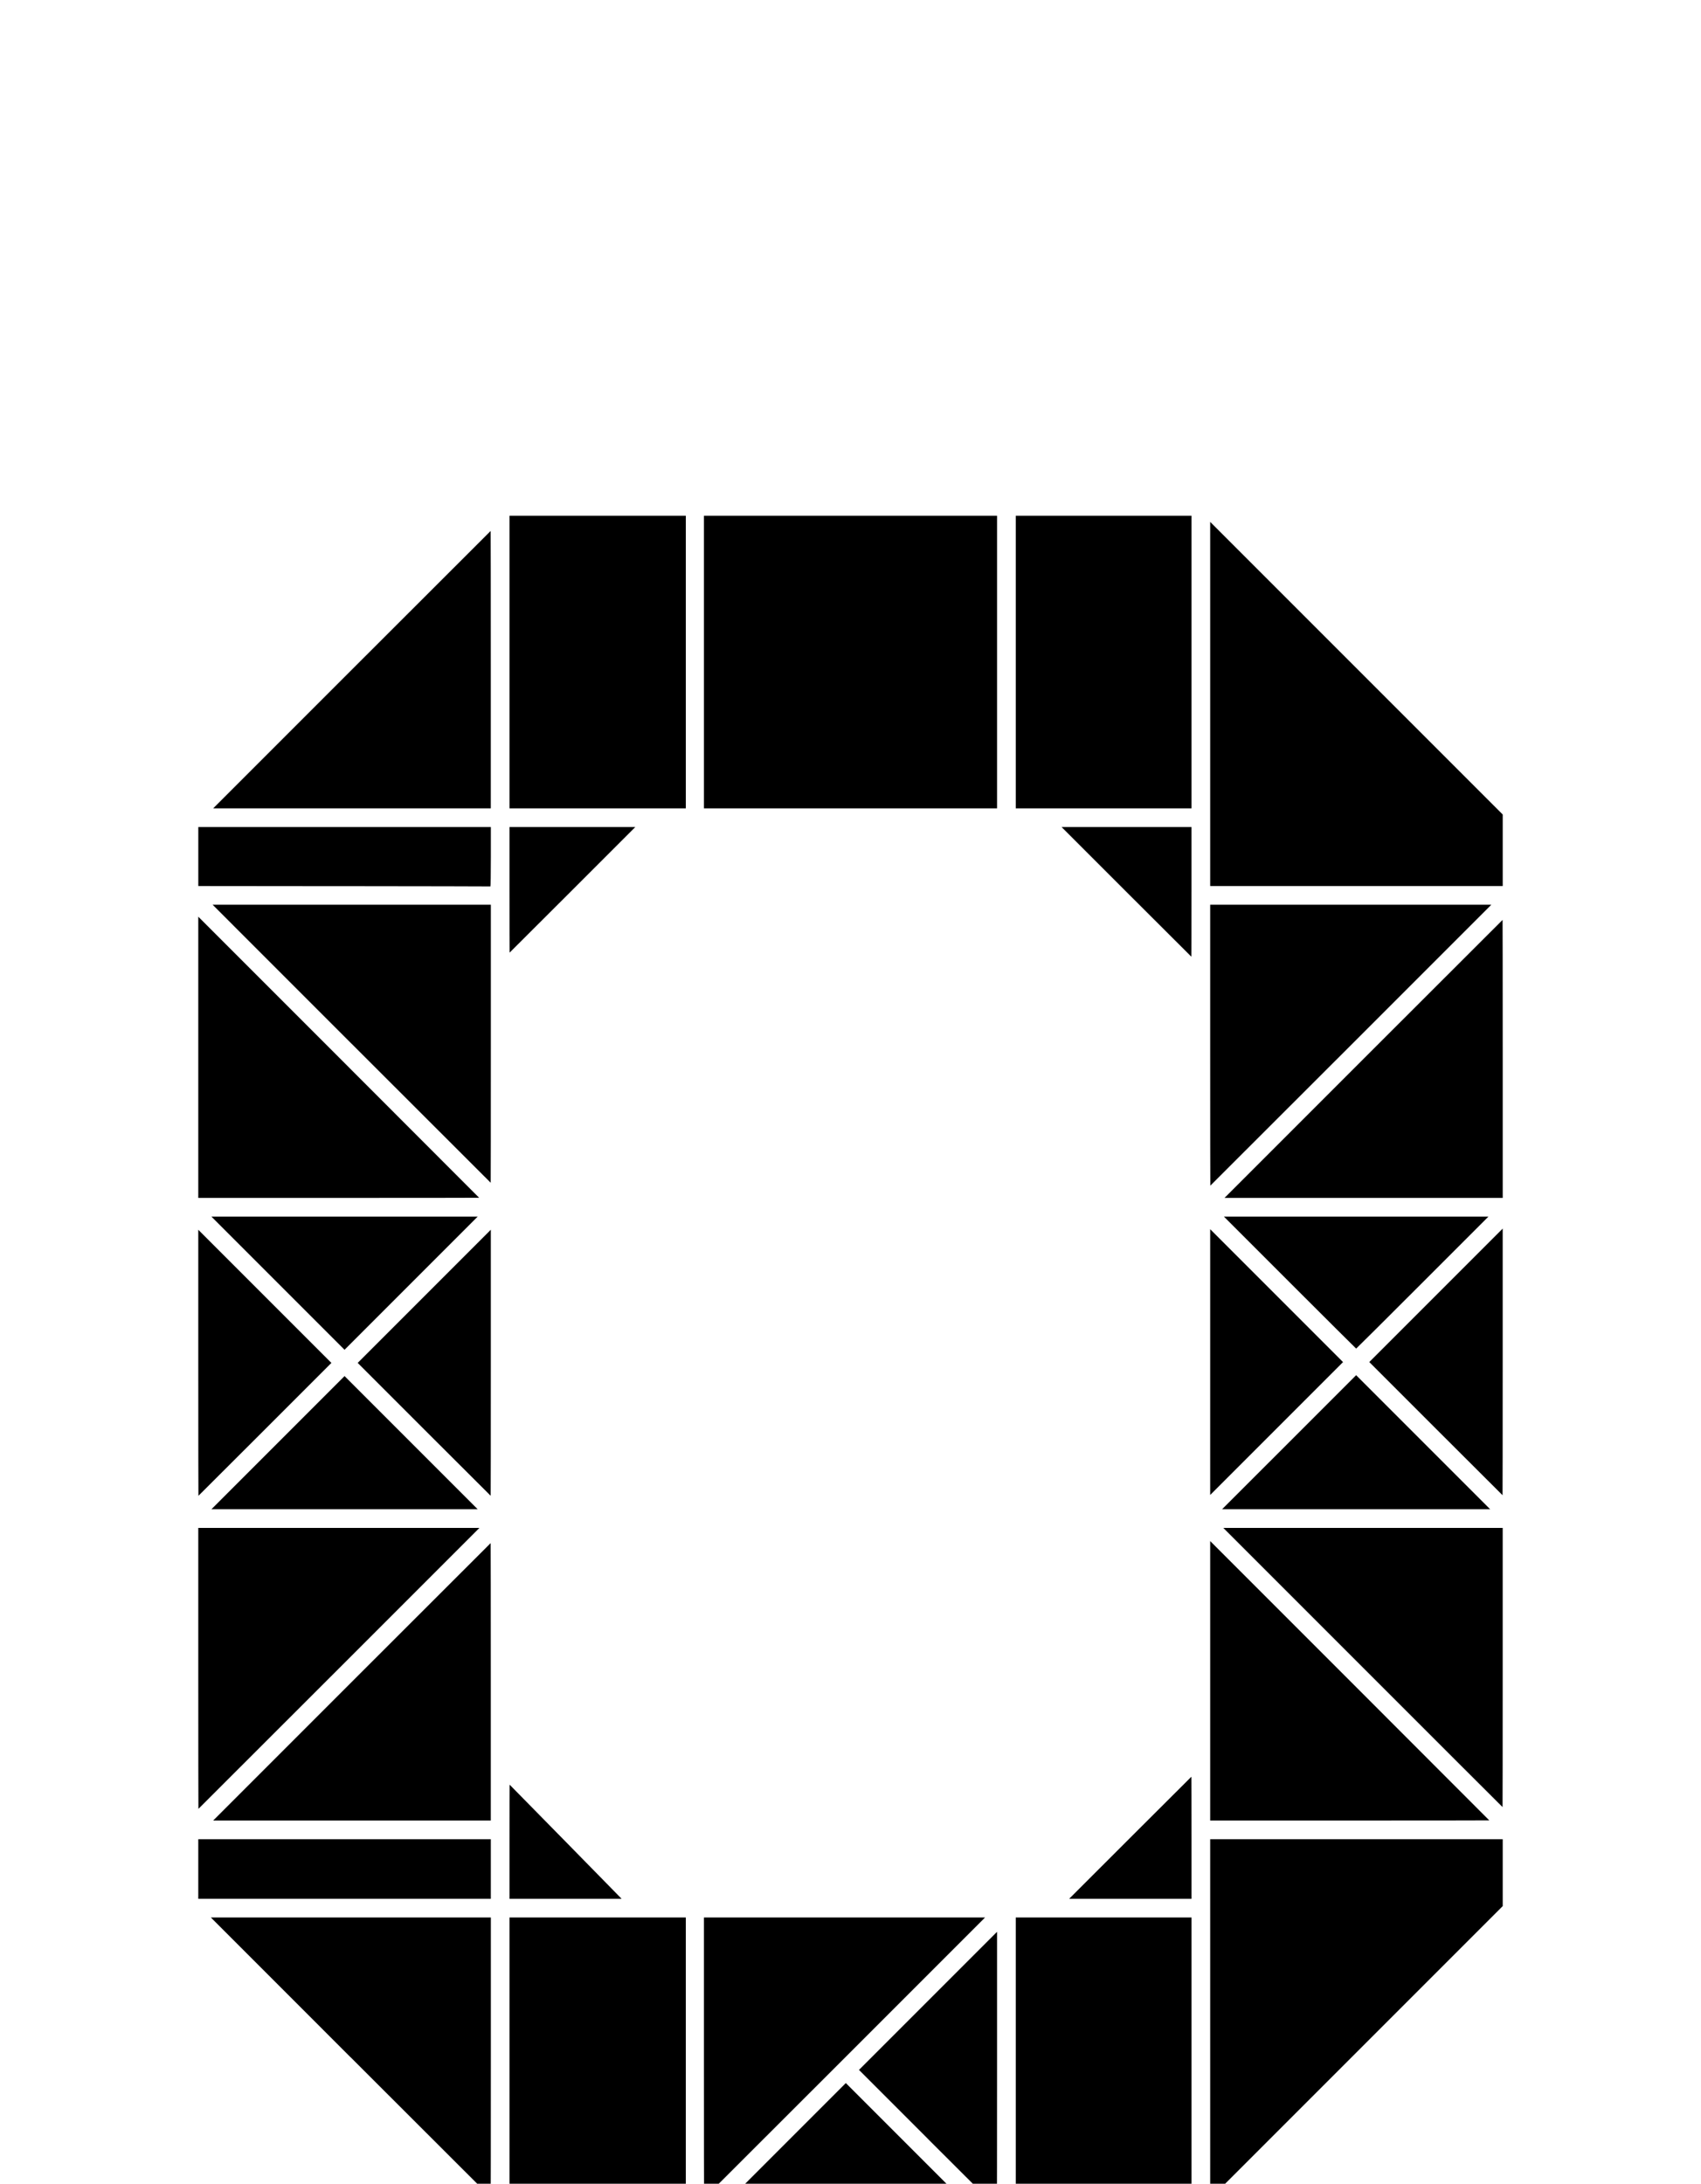 <?xml version="1.0" encoding="UTF-8" standalone="no"?>
<svg
   version="1.0"
   id="glyph_Ë"
   x="0px"
   y="0px"
   width="71.6"
   height="91.895"
   sodipodi:docname="base_v0.2.svg"
   xml:space="preserve"
   inkscape:version="1.2.2 (732a01da63, 2022-12-09)"
   xmlns:inkscape="http://www.inkscape.org/namespaces/inkscape"
   xmlns:sodipodi="http://sodipodi.sourceforge.net/DTD/sodipodi-0.dtd"
   xmlns="http://www.w3.org/2000/svg"
   xmlns:svg="http://www.w3.org/2000/svg"><defs
     id="defs755" /><sodipodi:namedview
     id="namedview753"
     pagecolor="#ffffff"
     bordercolor="#000000"
     borderopacity="0.25"
     inkscape:showpageshadow="2"
     inkscape:pageopacity="0.0"
     inkscape:pagecheckerboard="0"
     inkscape:deskcolor="#d1d1d1"
     showgrid="false"
     inkscape:zoom="8.1099407"
     inkscape:cx="28.421909"
     inkscape:cy="52.219864"
     inkscape:window-width="1388"
     inkscape:window-height="1000"
     inkscape:window-x="523"
     inkscape:window-y="0"
     inkscape:window-maximized="0"
     inkscape:current-layer="Ë" /><!-- Editor: Birdfont 6.9.1 --><g
     id="Ë"><path
       style="fill:#000000;fill-opacity:1;stroke:none;stroke-width:3.78"
       d="m 42.756,27.86 v -6.157 h 3.699 3.699 v 6.157 6.157 h -3.699 -3.699 z"
       id="path2478" /><path
       style="fill:#000000;fill-opacity:1;stroke:none;stroke-width:3.78"
       d="m 29.631,27.86 v -6.157 h 6.169 6.169 v 6.157 6.157 H 35.8 29.631 Z"
       id="path2476" /><path
       style="fill:#000000;fill-opacity:1;stroke:none;stroke-width:3.78"
       d="m 21.446,27.86 v -6.157 h 3.711 3.711 v 6.157 6.157 h -3.711 -3.711 z"
       id="path2474" /><path
       style="fill:#000000;fill-opacity:1;stroke:none;stroke-width:3.78"
       d="m 14.81,28.18 c 3.21,-3.21 5.84,-5.837 5.843,-5.837 0.003,0 0.006,2.627 0.006,5.837 V 34.017 H 14.817 8.973 Z"
       id="path2472" /><path
       style="fill:#000000;fill-opacity:1;stroke:none;stroke-width:3.78"
       d="m 50.94,29.624 v -7.662 l 6.157,6.157 6.157,6.157 v 1.505 1.505 h -6.157 -6.157 z"
       id="path2470" /><path
       style="fill:#000000;fill-opacity:1;stroke:none;stroke-width:3.78"
       d="m 14.485,37.292 -6.138,-0.006 V 36.044 34.803 h 6.157 6.157 v 1.253 c 0,0.689 -0.008,1.251 -0.018,1.247 -0.011,-0.003 -2.781,-0.009 -6.157,-0.012 z"
       id="path2468" /><path
       style="fill:#000000;fill-opacity:1;stroke:none;stroke-width:3.78"
       d="m 21.446,37.445 v -2.642 h 2.648 2.648 l -2.642,2.642 c -1.453,1.453 -2.645,2.642 -2.648,2.642 -0.003,0 -0.006,-1.189 -0.006,-2.642 z"
       id="path2466" /><path
       style="fill:#000000;fill-opacity:1;stroke:none;stroke-width:3.78"
       d="m 47.413,37.531 -2.728,-2.728 h 2.734 2.734 v 2.728 c 0,1.5 -0.003,2.728 -0.006,2.728 -0.003,0 -1.234,-1.228 -2.734,-2.728 z"
       id="path2464" /><path
       style="fill:#000000;fill-opacity:1;stroke:none;stroke-width:3.78"
       d="M 14.798,43.922 8.949,38.072 h 5.856 5.856 v 5.85 c 0,3.217 -0.003,5.85 -0.006,5.85 -0.003,0 -2.638,-2.632 -5.856,-5.85 z"
       id="path2456" /><path
       style="fill:#000000;fill-opacity:1;stroke:none;stroke-width:3.78"
       d="m 50.94,43.983 v -5.911 h 5.917 5.917 l -5.911,5.911 c -3.251,3.251 -5.914,5.911 -5.917,5.911 -0.003,0 -0.006,-2.66 -0.006,-5.911 z"
       id="path2454" /><path
       style="fill:#000000;fill-opacity:1;stroke:none;stroke-width:3.78"
       d="m 57.392,44.561 c 3.217,-3.217 5.852,-5.85 5.856,-5.85 0.003,0 0.006,2.632 0.006,5.85 v 5.85 h -5.856 -5.856 z"
       id="path2452" /><path
       style="fill:#000000;fill-opacity:1;stroke:none;stroke-width:3.78"
       d="m 8.346,44.493 v -5.917 l 5.911,5.911 c 3.251,3.251 5.911,5.914 5.911,5.917 0,0.003 -2.66,0.006 -5.911,0.006 H 8.346 Z"
       id="path2438" /><path
       style="fill:#000000;fill-opacity:1;stroke:none;stroke-width:3.78"
       d="M 54.295,53.974 51.518,51.197 h 5.567 5.567 l -2.777,2.777 c -1.527,1.528 -2.783,2.777 -2.79,2.777 -0.006,0 -1.262,-1.25 -2.79,-2.777 z"
       id="path2432" /><path
       style="fill:#000000;fill-opacity:1;stroke:none;stroke-width:3.78"
       d="M 11.701,53.999 8.899,51.197 h 5.604 5.604 l -2.802,2.802 c -1.541,1.541 -2.802,2.802 -2.802,2.802 -4.7e-5,0 -1.261,-1.261 -2.802,-2.802 z"
       id="path2430" /><path
       style="fill:#000000;fill-opacity:1;stroke:none;stroke-width:3.78"
       d="m 50.94,57.317 v -5.591 l 2.796,2.796 2.796,2.796 -2.796,2.796 -2.796,2.796 z"
       id="path2424" /><path
       style="fill:#000000;fill-opacity:1;stroke:none;stroke-width:3.78"
       d="m 60.439,60.119 -2.802,-2.802 2.808,-2.808 2.808,-2.808 v 5.61 c 0,3.085 -0.003,5.61 -0.006,5.61 -0.003,0 -1.267,-1.261 -2.808,-2.802 z"
       id="path2422" /><path
       style="fill:#000000;fill-opacity:1;stroke:none;stroke-width:3.78"
       d="m 17.852,60.149 -2.796,-2.796 2.802,-2.802 2.802,-2.802 v 5.598 c 0,3.079 -0.003,5.598 -0.006,5.598 -0.003,0 -1.264,-1.258 -2.802,-2.796 z"
       id="path2418" /><path
       style="fill:#000000;fill-opacity:1;stroke:none;stroke-width:3.78"
       d="m 8.346,57.348 v -5.598 l 2.802,2.802 2.802,2.802 -2.796,2.796 c -1.538,1.538 -2.798,2.796 -2.802,2.796 -0.003,0 -0.006,-2.519 -0.006,-5.598 z"
       id="path2416" /><path
       style="fill:#000000;fill-opacity:1;stroke:none;stroke-width:3.78"
       d="m 54.264,60.69 2.82,-2.82 2.82,2.82 2.82,2.82 h -5.641 -5.641 z"
       id="path2412" /><path
       style="fill:#000000;fill-opacity:1;stroke:none;stroke-width:3.78"
       d="m 11.701,60.709 c 1.541,-1.541 2.802,-2.802 2.802,-2.802 4.7e-5,0 1.261,1.261 2.802,2.802 l 2.802,2.802 H 14.503 8.899 Z"
       id="path2400" /><path
       style="fill:#000000;fill-opacity:1;stroke:none;stroke-width:3.78"
       d="m 57.367,70.171 -5.874,-5.874 h 5.88 5.88 v 5.874 c 0,3.231 -0.003,5.874 -0.006,5.874 -0.003,0 -2.65,-2.643 -5.88,-5.874 z"
       id="path2388" /><path
       style="fill:#000000;fill-opacity:1;stroke:none;stroke-width:3.78"
       d="m 8.346,70.208 v -5.911 h 5.917 5.917 l -5.911,5.911 c -3.251,3.251 -5.914,5.911 -5.917,5.911 -0.003,0 -0.006,-2.66 -0.006,-5.911 z"
       id="path2386" /><path
       style="fill:#000000;fill-opacity:1;stroke:none;stroke-width:3.78"
       d="m 50.94,70.73 v -5.88 l 5.874,5.874 c 3.231,3.231 5.874,5.877 5.874,5.88 0,0.003 -2.643,0.006 -5.874,0.006 h -5.874 z"
       id="path2382" /><path
       style="fill:#000000;fill-opacity:1;stroke:none;stroke-width:3.78"
       d="m 14.81,70.773 c 3.21,-3.21 5.84,-5.837 5.843,-5.837 0.003,0 0.006,2.627 0.006,5.837 v 5.837 H 14.817 8.973 Z"
       id="path2380" /><path
       style="fill:#000000;fill-opacity:1;stroke:none;stroke-width:3.78"
       d="m 23.812,77.503 c -1.295,-1.321 -2.357,-2.401 -2.36,-2.401 -0.003,0 -0.006,1.081 -0.006,2.401 v 2.401 h 2.36 2.36 z"
       id="path8799" /><path
       style="fill:#000000;fill-opacity:1;stroke:none;stroke-width:3.78"
       d="m 47.573,77.336 c 1.413,-1.413 2.571,-2.568 2.575,-2.568 0.003,0 0.006,1.156 0.006,2.568 v 2.568 h -2.575 -2.575 z"
       id="path2374" /><path
       style="fill:#000000;fill-opacity:1;stroke:none;stroke-width:3.78"
       d="m 8.346,78.65 v -1.253 h 6.157 6.157 v 1.253 1.253 H 14.503 8.346 Z"
       id="path2362" /><path
       style="fill:#000000;fill-opacity:1;stroke:none;stroke-width:3.78"
       d="M 14.761,86.577 8.875,80.69 h 5.893 5.893 v 5.886 c 0,3.238 -0.003,5.886 -0.006,5.886 -0.003,0 -2.655,-2.649 -5.893,-5.886 z"
       id="path2360" /><path
       style="fill:#000000;fill-opacity:1;stroke:none;stroke-width:3.78"
       d="m 50.94,84.961 v -7.564 h 6.157 6.157 v 1.407 1.407 l -6.157,6.157 -6.157,6.157 z"
       id="path2358" /><path
       style="fill:#000000;fill-opacity:1;stroke:none;stroke-width:3.78"
       d="m 29.631,86.601 v -5.911 h 5.917 5.917 l -5.911,5.911 c -3.251,3.251 -5.914,5.911 -5.917,5.911 -0.003,0 -0.006,-2.66 -0.006,-5.911 z"
       id="path2356" /><path
       style="fill:#000000;fill-opacity:1;stroke:none;stroke-width:3.78"
       d="m 39.057,90.005 -2.9,-2.9 2.906,-2.906 2.906,-2.906 v 5.807 c 0,3.194 -0.003,5.807 -0.006,5.807 -0.003,0 -1.311,-1.305 -2.906,-2.9 z"
       id="path2354" /><path
       style="fill:#000000;fill-opacity:1;stroke:none;stroke-width:3.78"
       d="m 42.756,86.847 v -6.157 h 3.699 3.699 v 6.157 6.157 h -3.699 -3.699 z"
       id="path2350" /><path
       style="fill:#000000;fill-opacity:1;stroke:none;stroke-width:3.78"
       d="m 32.93,90.331 2.673,-2.673 2.673,2.673 2.673,2.673 h -5.346 -5.346 z"
       id="path2348" /><path
       style="fill:#000000;fill-opacity:1;stroke:none;stroke-width:3.78"
       d="m 21.446,86.847 v -6.157 h 3.711 3.711 v 6.157 6.157 h -3.711 -3.711 z"
       id="path2346" /></g></svg>
